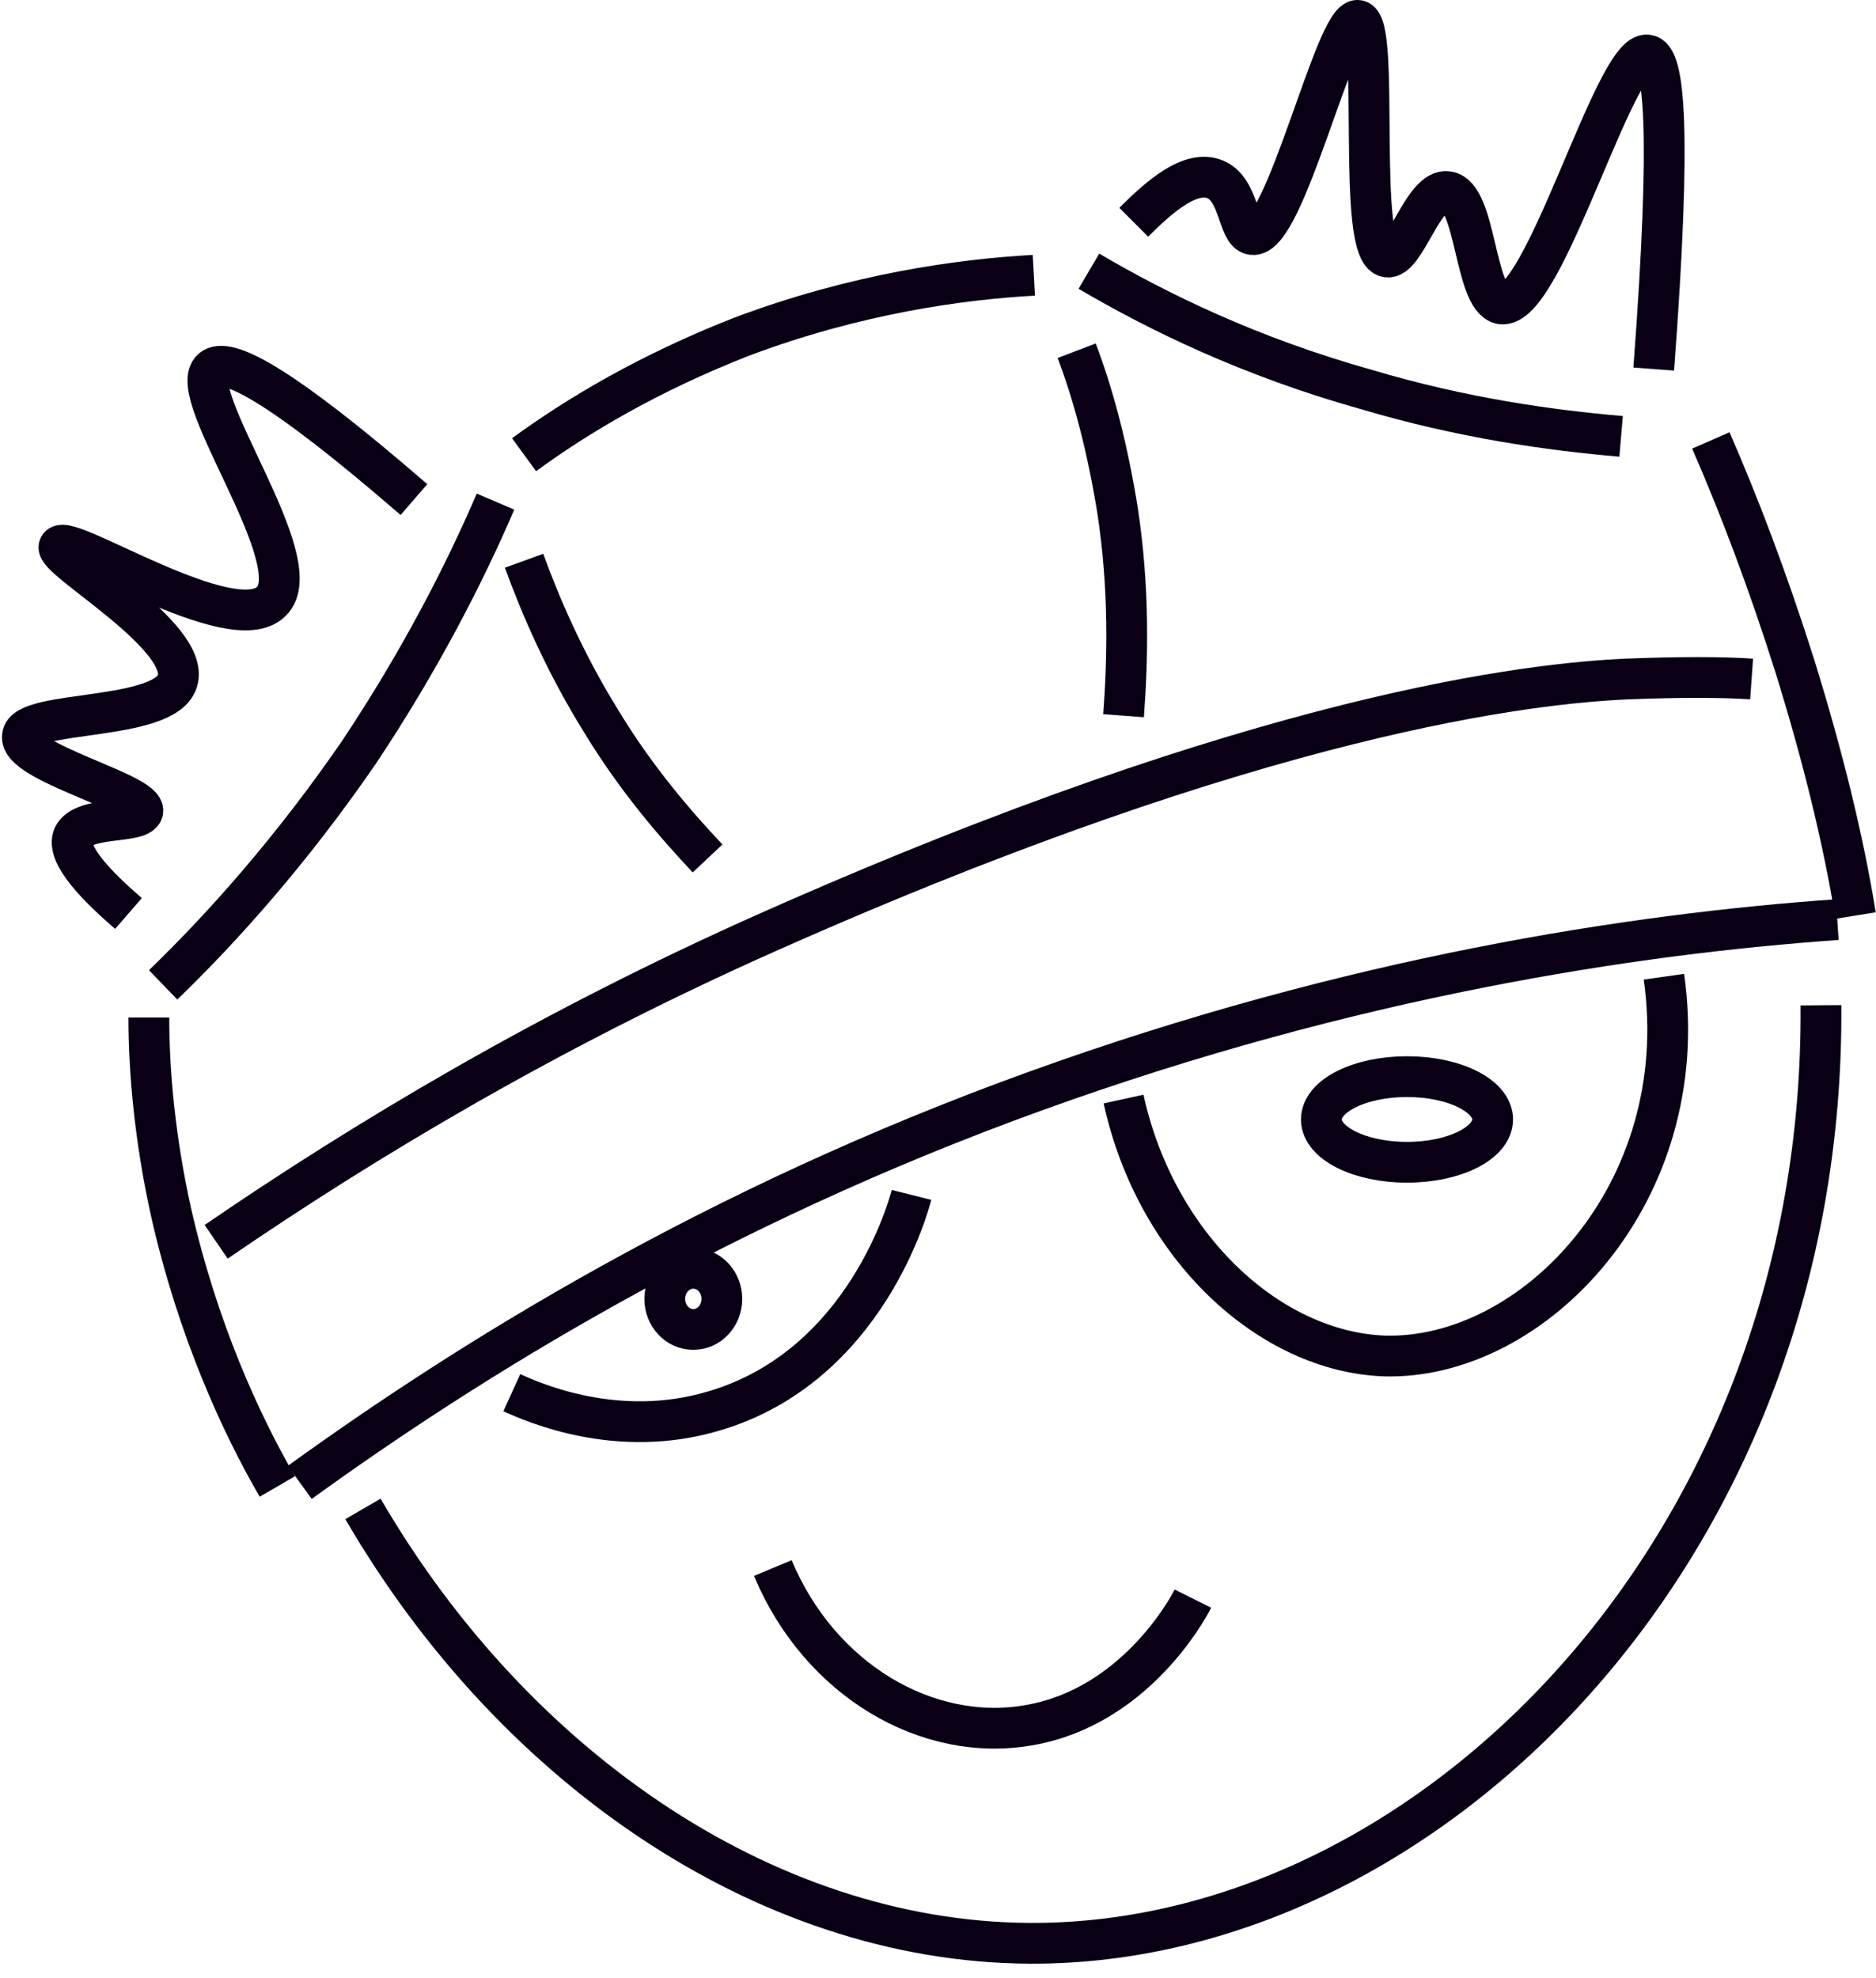 <svg width="92" height="97" viewBox="0 0 92 97" fill="none" xmlns="http://www.w3.org/2000/svg">
<path d="M14.7 72.7C23 66.7 35 59.2 50.8 53.5C66.3 47.9 80.1 45.8 90.1 45.1" stroke="#090015" stroke-width="2" stroke-miterlimit="10"/>
<path d="M83.9 21.6C85.3 24.8 86.7 28.5 88 32.6C89.4 37.1 90.4 41.2 91 44.9" stroke="#090015" stroke-width="2" stroke-miterlimit="10"/>
<path d="M7.3 49.9C7.3 52.6 7.6 55.9 8.4 59.5C9.7 65.2 11.8 69.8 13.6 72.9" stroke="#090015" stroke-width="2" stroke-miterlimit="10"/>
<path d="M10.6 60.9C17.9 55.9 26.9 50.5 37.7 45.7C62 34.9 75.2 33.5 79.8 33.3C82.3 33.2 84.5 33.2 85.9 33.3" stroke="#090015" stroke-width="2" stroke-miterlimit="10"/>
<path d="M8 48.3C10.9 45.5 14.3 41.7 17.6 36.9C20.6 32.4 22.8 28.1 24.3 24.6" stroke="#090015" stroke-width="2" stroke-miterlimit="10"/>
<path d="M50.7 13.5C47.1 13.7 42 14.4 36.4 16.5C31.8 18.3 28.3 20.4 25.7 22.3" stroke="#090015" stroke-width="2" stroke-miterlimit="10"/>
<path d="M53.4 13.3C56.8 15.3 61.3 17.5 67 19.1C71.7 20.5 76 21.1 79.5 21.4" stroke="#090015" stroke-width="2" stroke-miterlimit="10"/>
<path d="M6.3 44.8C4.8 43.5 3.2 41.9 3.6 41C4.1 40 6.8 40.4 7 39.8C7.2 38.9 0.9 37.4 1.1 36.1C1.2 34.8 8.1 35.4 8.7 33.4C9.4 31.2 2.6 27.4 2.9 26.8C3.3 26.1 11.4 31.4 13.3 29.5C15.3 27.6 9 19.3 10.4 18.1C11.1 17.5 13.6 18.7 20.3 24.5" stroke="#090015" stroke-width="2" stroke-miterlimit="10"/>
<path d="M55.6 10.9C56.9 9.6 58.4 8.3 59.6 8.8C60.8 9.3 60.7 11.4 61.4 11.5C63 11.8 65.5 0.8 66.6 1C67.7 1.2 66.5 12.3 68 12.6C68.9 12.8 69.8 9.2 71 9.4C72.4 9.6 72.3 14.6 73.6 14.9C75.7 15.3 79.2 2.4 80.8 2.7C81.6 2.8 82 6.1 81.1 18.1" stroke="#090015" stroke-width="2" stroke-miterlimit="10"/>
<path d="M25.7 27.5C26.5 29.7 27.7 32.5 29.5 35.4C31.2 38.2 33.1 40.4 34.7 42.1" stroke="#090015" stroke-width="2" stroke-miterlimit="10"/>
<path d="M52.8 17.2C53.6 19.3 54.3 21.9 54.8 25C55.4 28.9 55.3 32.4 55.1 35.1" stroke="#090015" stroke-width="2" stroke-miterlimit="10"/>
<path d="M17.8 74C25.3 86.9 38 95.5 51.1 95.3C70.5 95 89.5 75.6 89.3 49.3" stroke="#090015" stroke-width="2" stroke-miterlimit="10"/>
<path d="M25.1 68.3C26.2 68.8 30.3 70.6 35 69.2C42.5 67 44.6 59 44.7 58.6" stroke="#090015" stroke-width="2" stroke-miterlimit="10"/>
<path d="M55.1 53.9C56.7 61.2 62.3 66.3 67.9 66.5C75.2 66.7 83.1 58.5 81.6 47.9" stroke="#090015" stroke-width="2" stroke-miterlimit="10"/>
<path d="M37.9 76.9C40.2 82.4 45.5 85.5 50.5 84.6C55.6 83.7 58.2 79 58.5 78.4" stroke="#090015" stroke-width="2" stroke-miterlimit="10"/>
<path d="M34 65.2C34.773 65.2 35.4 64.528 35.4 63.7C35.4 62.872 34.773 62.2 34 62.2C33.227 62.2 32.6 62.872 32.6 63.7C32.6 64.528 33.227 65.2 34 65.2Z" stroke="#090015" stroke-width="2" stroke-miterlimit="10"/>
<path d="M69 57C71.32 57 73.2 56.06 73.2 54.9C73.2 53.74 71.32 52.8 69 52.8C66.68 52.8 64.8 53.74 64.8 54.9C64.8 56.06 66.68 57 69 57Z" stroke="#090015" stroke-width="2" stroke-miterlimit="10"/>
</svg>
